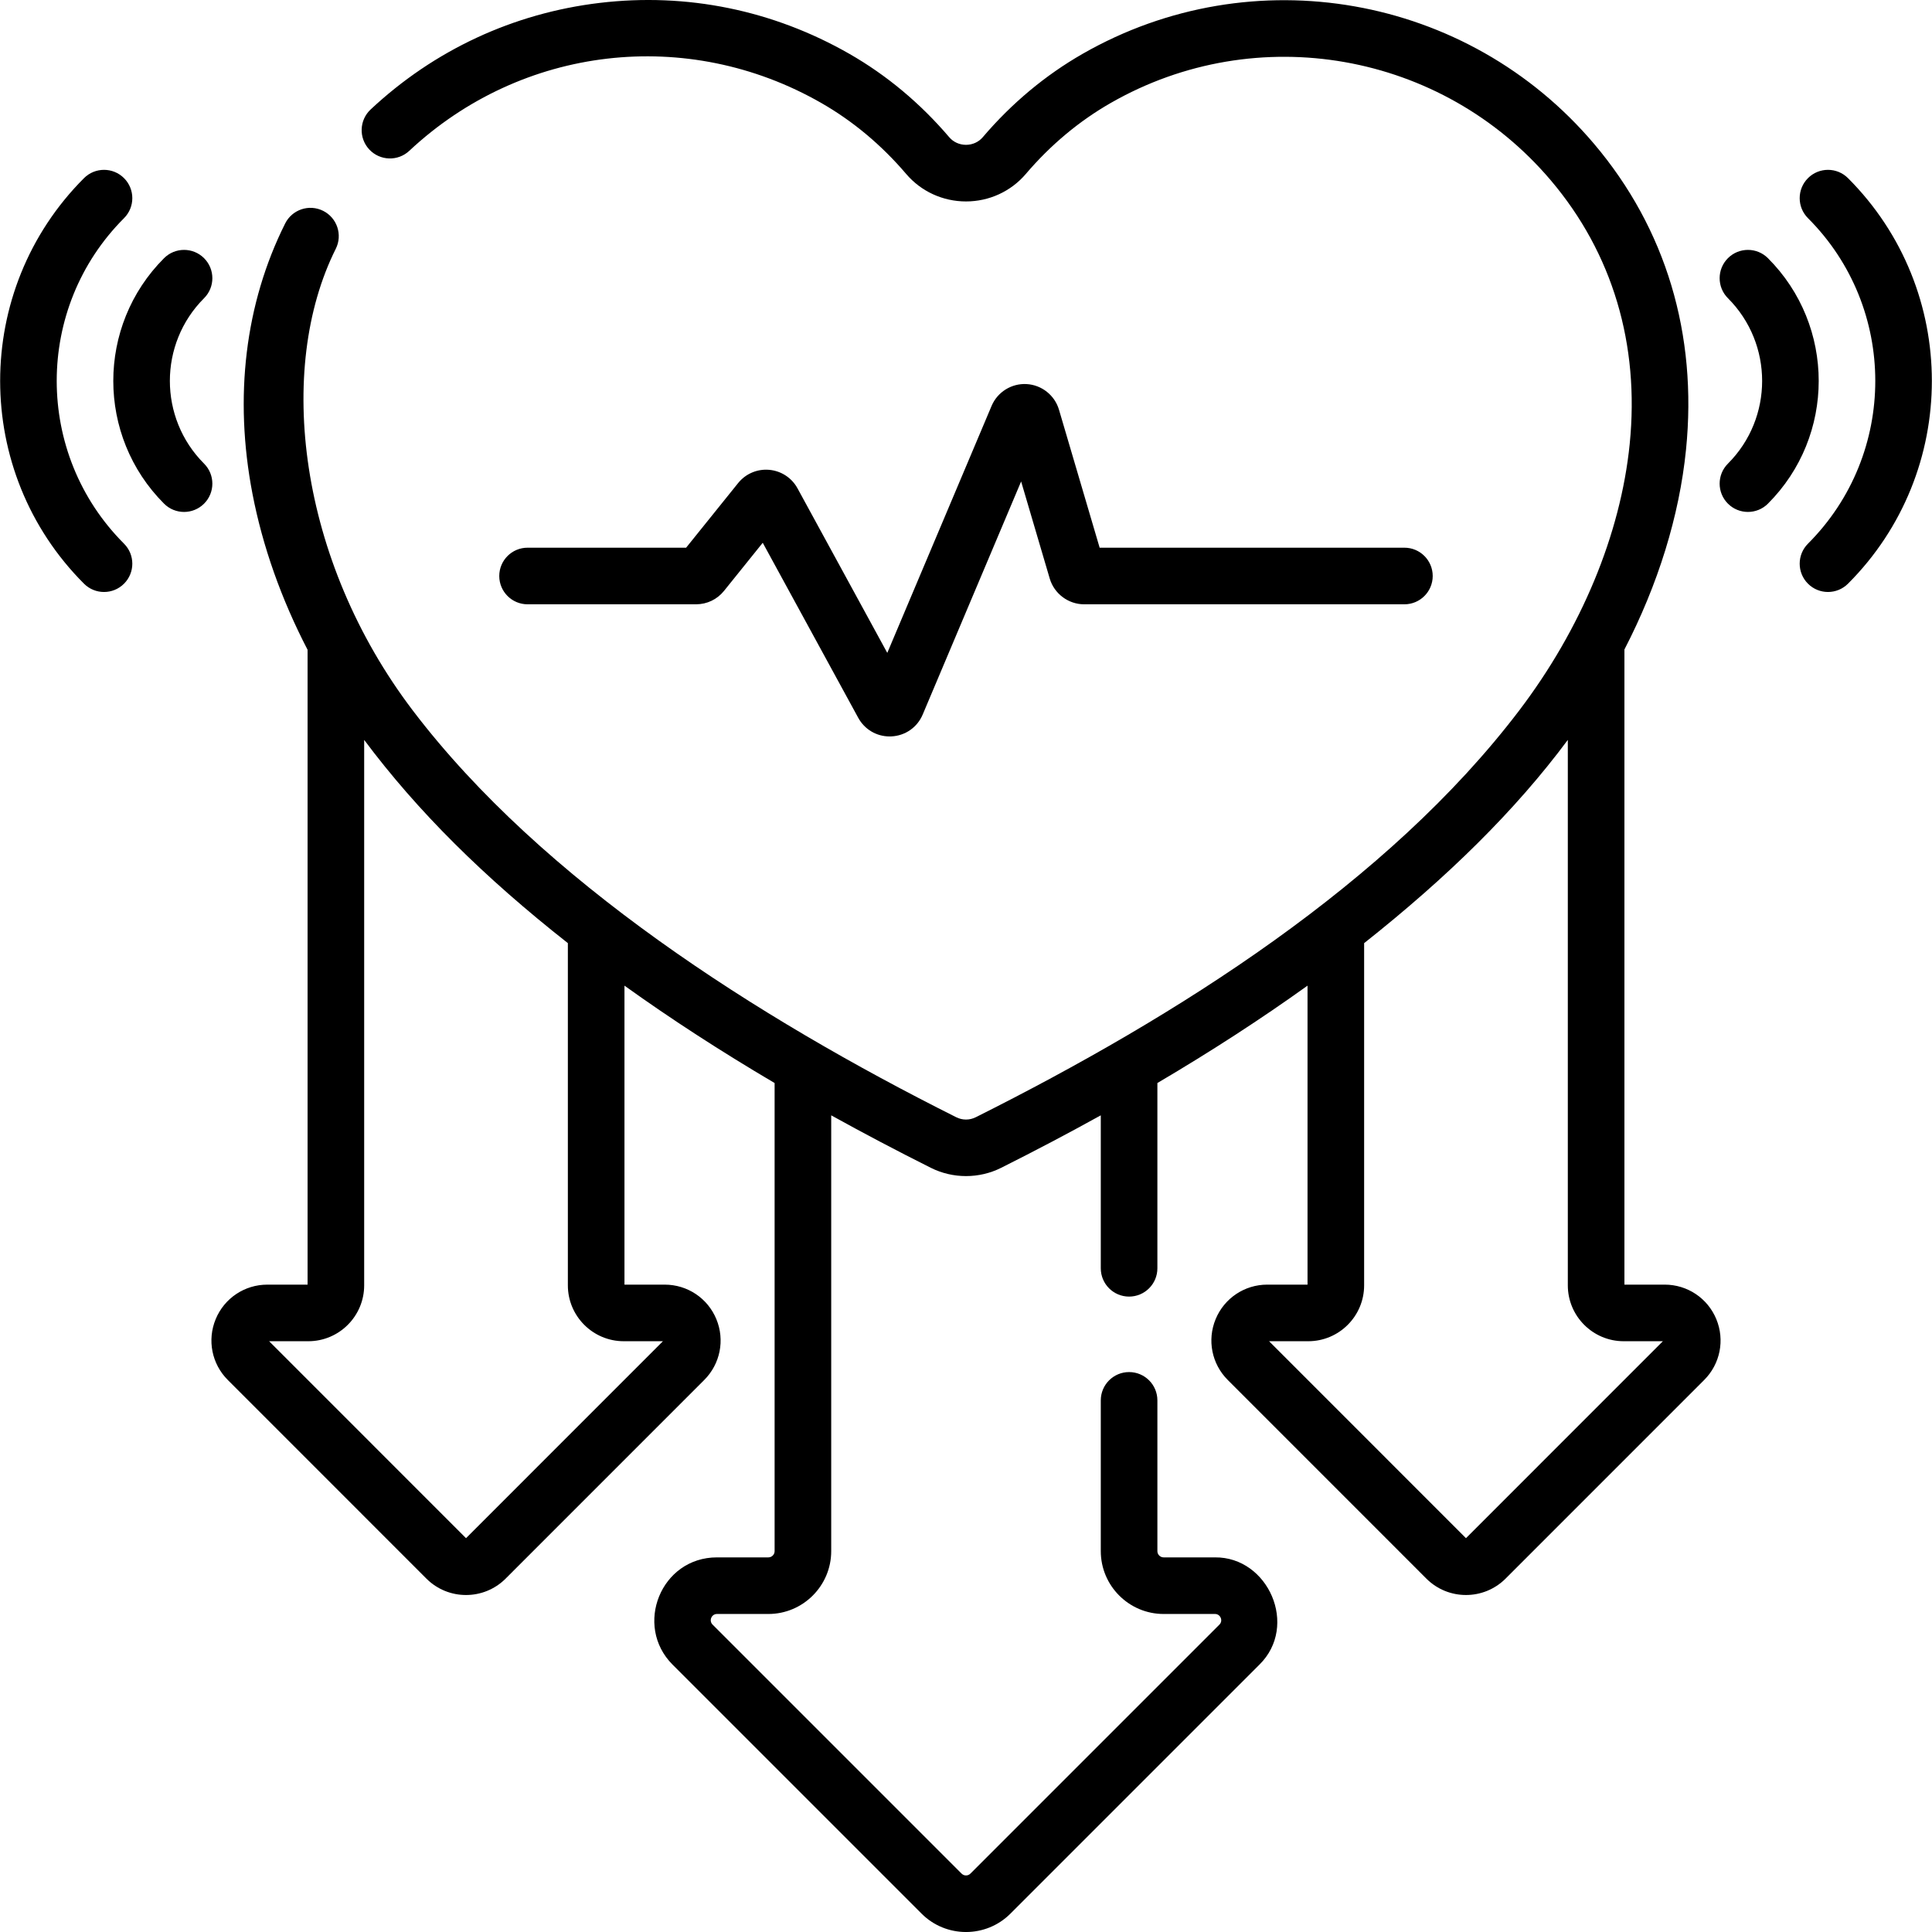 <svg id="Capa_1" enable-background="new 0 0 512.003 512.003" height="512" viewBox="0 0 512.003 512.003" width="512" xmlns="http://www.w3.org/2000/svg"><g><path d="m32.868 57.814c2.929-2.929 2.929-7.678 0-10.606-2.929-2.929-7.678-2.929-10.606 0-29.632 29.632-29.632 77.848 0 107.48 2.929 2.929 7.678 2.928 10.606 0 2.929-2.929 2.929-7.678 0-10.606-23.784-23.785-23.784-62.484 0-86.268zm21.213 65.054c-12.086-12.087-12.086-31.754 0-43.841 2.929-2.929 2.929-7.678 0-10.606-2.929-2.929-7.678-2.929-10.606 0-17.935 17.935-17.935 47.118 0 65.054 2.929 2.929 7.677 2.929 10.606 0s2.929-7.678 0-10.607zm387.081 217.573h-10.67v-168.318c8.889-17.191 14.549-35.337 16.322-52.961 3.077-30.576-5.352-58.603-24.374-81.05-33.538-39.579-90.534-49.609-135.523-23.851-9.897 5.667-18.808 13.106-26.483 22.113-1.088 1.277-2.704 2.009-4.433 2.009s-3.345-.732-4.433-2.009c-7.675-9.006-16.585-16.446-26.483-22.113-20.223-11.578-43.1-16.243-66.162-13.492-22.888 2.731-43.88 12.499-60.705 28.247-3.024 2.831-3.181 7.577-.351 10.601 2.831 3.024 7.578 3.182 10.601.351 29.813-27.904 73.683-33.004 109.165-12.688 8.393 4.805 15.969 11.139 22.519 18.824 3.942 4.626 9.719 7.28 15.85 7.28 6.13 0 11.907-2.653 15.85-7.279 6.55-7.686 14.126-14.02 22.519-18.825 38.713-22.166 87.762-13.532 116.627 20.53 16.327 19.268 23.552 43.422 20.893 69.851-2.404 23.893-12.832 49.011-29.361 70.729-34.663 45.542-90.326 80.837-143.925 107.684-1.653.828-3.55.828-5.203 0-52.763-26.428-109.705-62.723-143.926-107.684-30.45-40.008-36.4-90.658-20.491-122.452 1.854-3.704.354-8.21-3.351-10.063s-8.209-.353-10.063 3.351c-10.61 21.201-13.606 45.965-8.666 71.614 2.697 13.998 7.66 27.966 14.607 41.36v168.243h-10.67c-6.014 0-11.384 3.59-13.682 9.146-2.297 5.554-1.031 11.887 3.218 16.126l52.659 52.67c2.884 2.874 6.671 4.312 10.461 4.312 3.792 0 7.586-1.44 10.477-4.321l52.644-52.654c4.256-4.246 5.521-10.579 3.225-16.133-2.298-5.556-7.668-9.146-13.682-9.146h-10.67v-79.235c12.213 8.766 25.479 17.373 39.79 25.807v124.048c0 .916-.745 1.66-1.66 1.66h-13.6c-14.914-.015-22.092 18.12-11.773 28.433l65.98 65.98c3.246 3.246 7.51 4.869 11.773 4.869 4.264 0 8.527-1.623 11.773-4.869l65.98-65.98c10.451-10.276 2.357-28.578-11.773-28.433h-13.6c-.915 0-1.66-.745-1.66-1.66v-39.949c0-4.142-3.358-7.5-7.5-7.5s-7.5 3.358-7.5 7.5v39.949c0 9.187 7.474 16.66 16.66 16.66h13.6c1.448-.023 2.232 1.797 1.167 2.827l-65.98 65.98c-.397.397-.854.481-1.167.481s-.77-.083-1.167-.481l-65.98-65.98c-1.06-1.032-.3-2.844 1.167-2.827h13.6c9.186 0 16.66-7.474 16.66-16.66v-115.486c8.474 4.692 17.268 9.329 26.397 13.905 5.838 2.926 12.808 2.927 18.646 0 9.129-4.576 17.922-9.213 26.397-13.905v40.535c0 4.142 3.358 7.5 7.5 7.5s7.5-3.358 7.5-7.5v-49.099c14.311-8.434 27.576-17.041 39.79-25.807v79.235h-10.67c-6.014 0-11.384 3.59-13.682 9.146-2.297 5.554-1.031 11.887 3.218 16.126l52.659 52.67c2.884 2.874 6.671 4.312 10.461 4.312 3.792 0 7.586-1.44 10.477-4.321l52.644-52.654c4.256-4.246 5.521-10.579 3.225-16.133-2.299-5.556-7.669-9.146-13.682-9.146zm-265.479 15.001-52.182 52.192-52.181-52.193h10.381c8.166 0 14.81-6.644 14.81-14.81v-144.546c14.191 18.986 31.705 36.319 53.98 53.857v90.688c0 8.167 6.644 14.81 14.81 14.81zm212.818 52.192-52.181-52.193h10.381c8.166 0 14.81-6.644 14.81-14.81v-90.688c22.008-17.409 40.057-35.108 53.98-53.864v144.552c0 8.167 6.644 14.81 14.81 14.81l10.382.001zm80.027-339.213c-2.929-2.929-7.678-2.929-10.606 0-2.929 2.929-2.929 7.678 0 10.606 12.086 12.087 12.086 31.753 0 43.841-2.929 2.929-2.929 7.678 0 10.606 2.929 2.929 7.678 2.929 10.606 0 17.935-17.935 17.935-47.118 0-65.053zm21.214-21.213c-2.928-2.93-7.677-2.929-10.606 0s-2.929 7.678 0 10.606c23.783 23.784 23.783 62.483 0 86.267-2.929 2.929-2.929 7.678 0 10.606 2.929 2.929 7.678 2.929 10.606 0 29.632-29.632 29.632-77.847 0-107.479zm-305.275 112.937c2.892 0 5.59-1.292 7.401-3.544l10.268-12.76 25.301 46.374c1.684 3.086 4.841 4.951 8.324 4.951.163 0 .326-.004.49-.012 3.674-.184 6.846-2.403 8.277-5.792l26.084-61.768 7.585 25.741c1.184 4.011 4.93 6.812 9.112 6.812h84.878c4.142 0 7.5-3.358 7.5-7.5s-3.358-7.5-7.5-7.5h-80.766l-10.774-36.562c-1.132-3.841-4.579-6.573-8.577-6.799-3.99-.232-7.73 2.1-9.288 5.789l-27.639 65.45-23.787-43.6c-1.523-2.793-4.325-4.63-7.494-4.913-3.167-.285-6.252 1.027-8.248 3.507l-13.783 17.128h-42.019c-4.142 0-7.5 3.358-7.5 7.5s3.358 7.5 7.5 7.5h44.655z"/></g></svg>